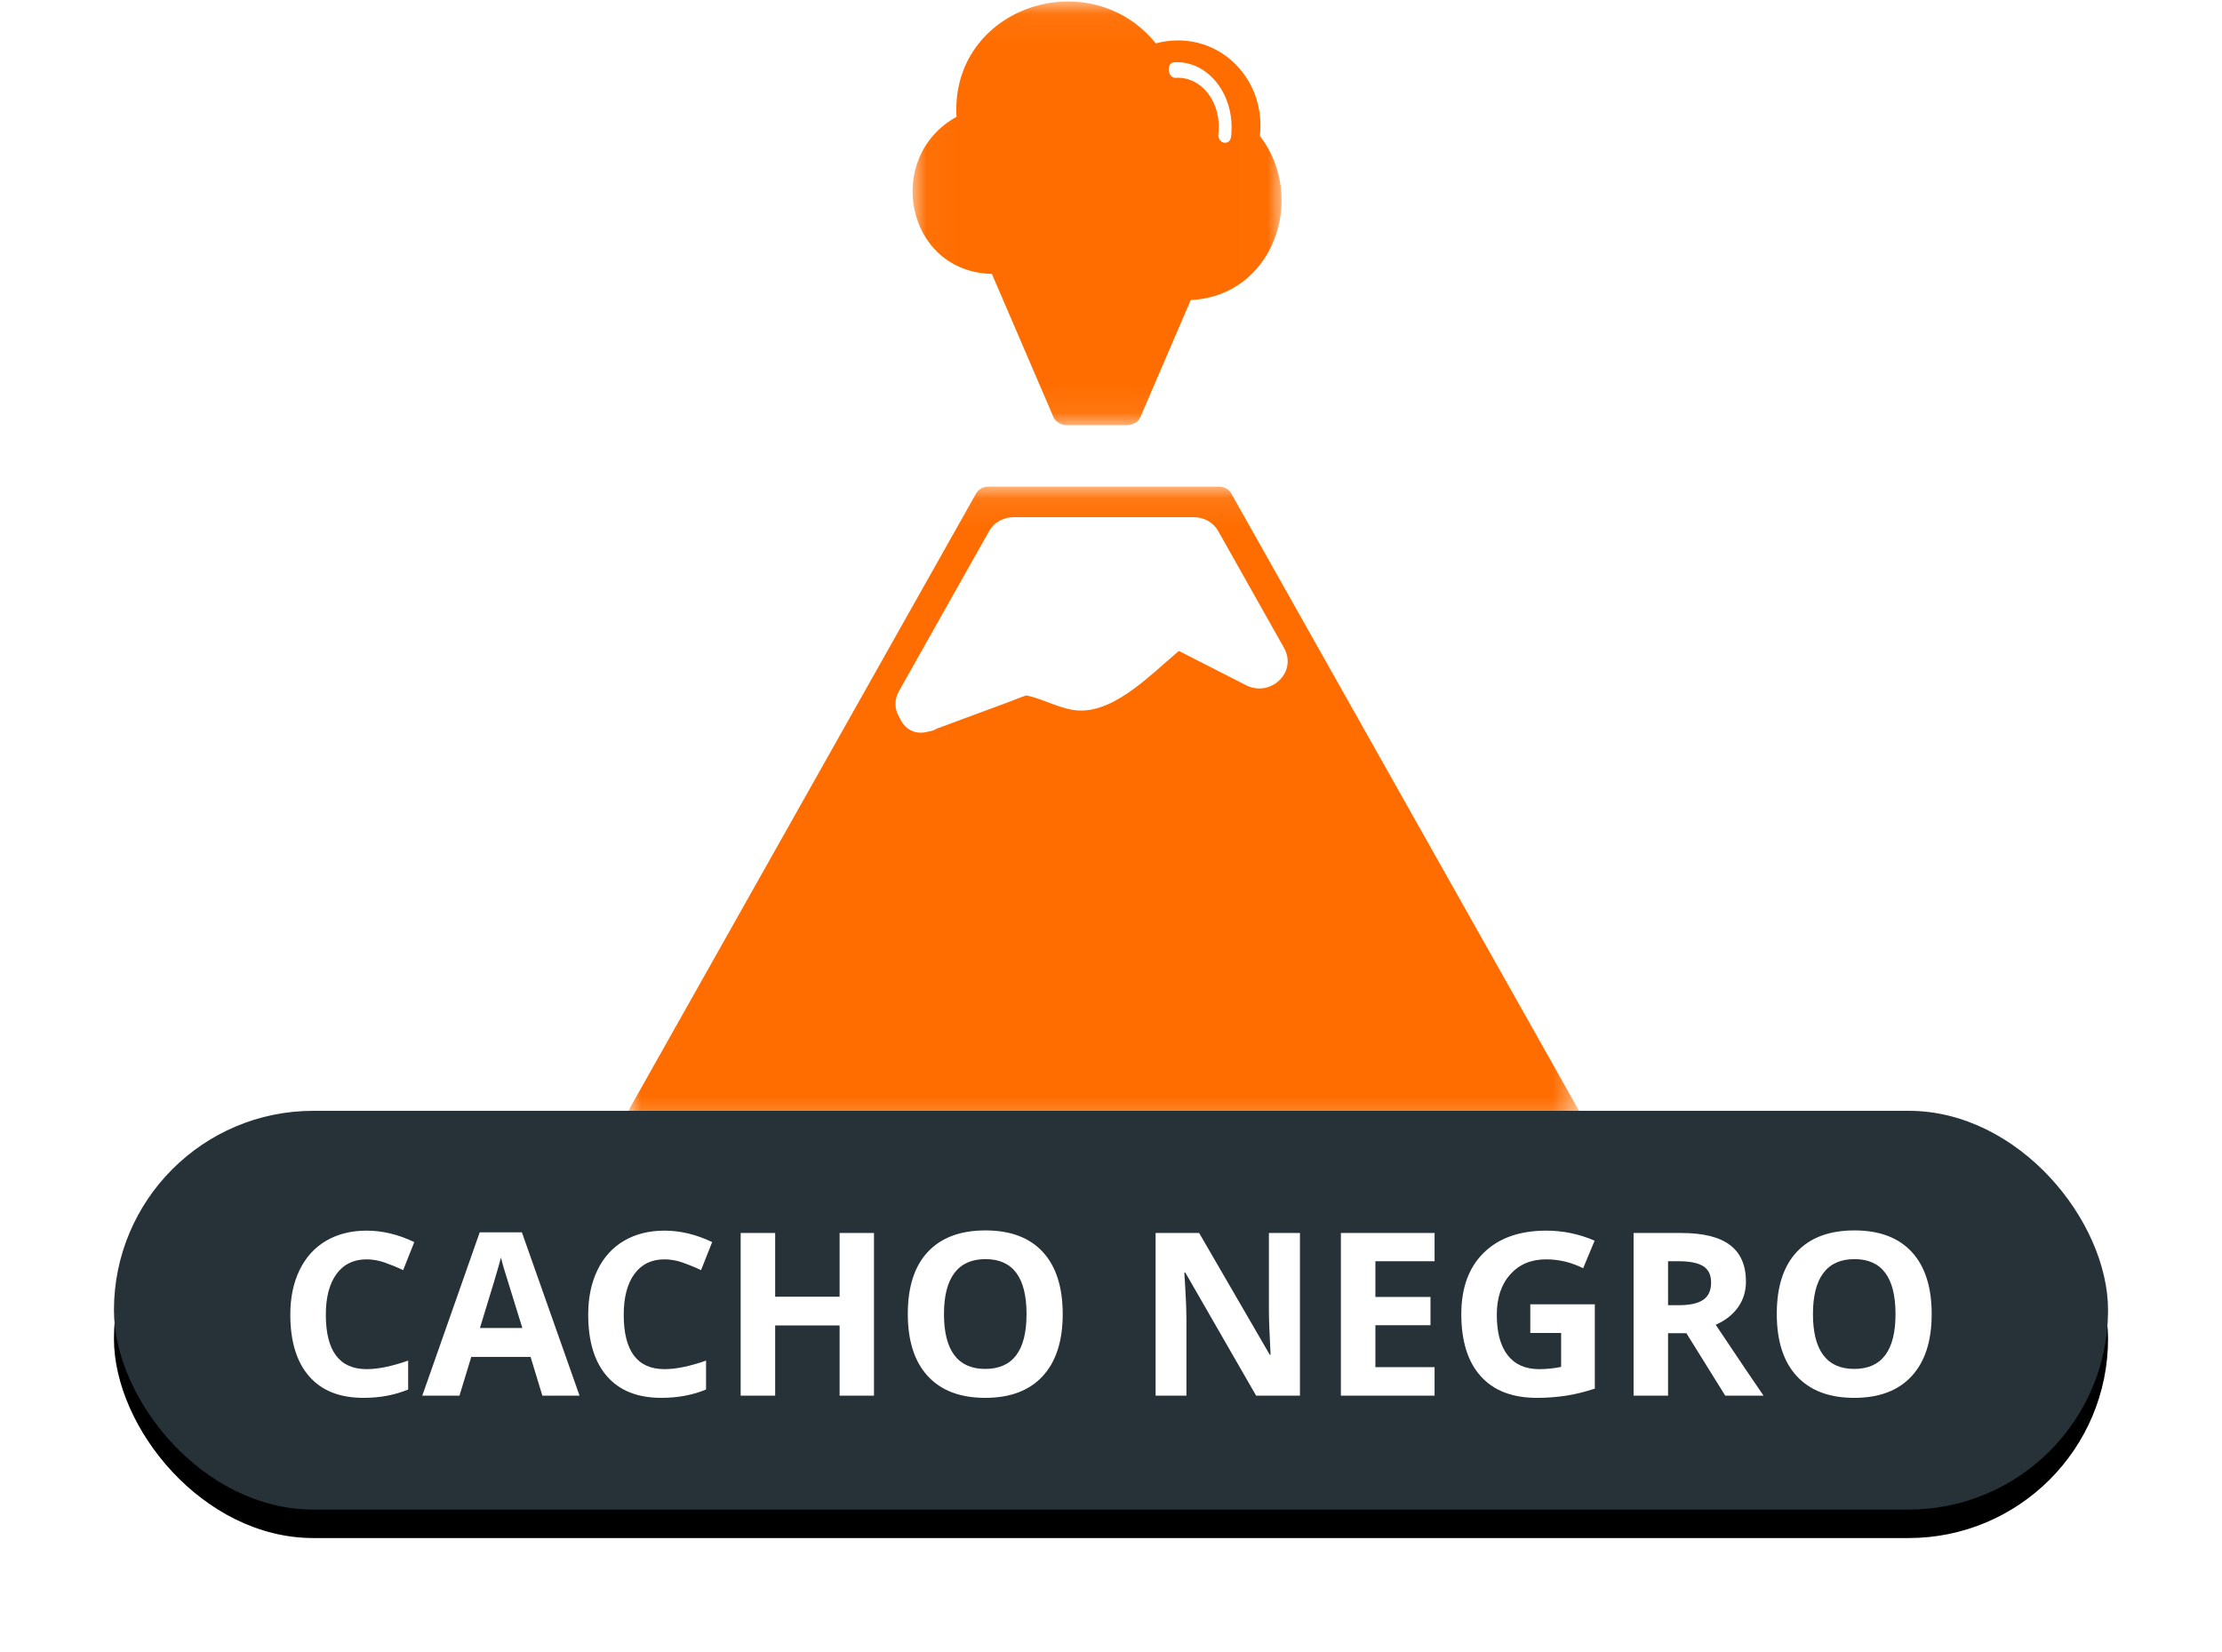 <?xml version="1.0" encoding="UTF-8"?>
<svg width="78px" height="58px" viewBox="0 0 78 58" version="1.1" xmlns="http://www.w3.org/2000/svg" xmlns:xlink="http://www.w3.org/1999/xlink">
    <!-- Generator: Sketch 48.2 (47327) - http://www.bohemiancoding.com/sketch -->
    <title>cacho_negro</title>
    <desc>Created with Sketch.</desc>
    <defs>
        <polygon id="path-1" points="7.62968209e-05 0.082 33.486 0.082 33.486 22.708 7.62968209e-05 22.708"></polygon>
        <polygon id="path-3" points="0.033 0.052 12.989 0.052 12.989 14.929 0.033 14.929"></polygon>
        <rect id="path-5" x="0" y="39" width="70" height="14" rx="7"></rect>
        <filter x="-9.3%" y="-39.3%" width="118.6%" height="192.9%" filterUnits="objectBoundingBox" id="filter-6">
            <feOffset dx="0" dy="1" in="SourceAlpha" result="shadowOffsetOuter1"></feOffset>
            <feGaussianBlur stdDeviation="2" in="shadowOffsetOuter1" result="shadowBlurOuter1"></feGaussianBlur>
            <feColorMatrix values="0 0 0 0 0   0 0 0 0 0   0 0 0 0 0  0 0 0 0.5 0" type="matrix" in="shadowBlurOuter1"></feColorMatrix>
        </filter>
    </defs>
    <g id="Volcanes-fallas" stroke="none" stroke-width="1" fill="none" fill-rule="evenodd">
        <g id="cacho_negro" transform="translate(4, 0)">
            <g id="Page-1-Copy-2" transform="translate(18, 0)">
                <g id="Group-3" transform="translate(0, 17.004)">
                    <mask id="mask-2" fill="white">
                        <use xlink:href="#path-1"></use>
                    </mask>
                    <g id="Clip-2"></g>
                    <path d="M33.424,21.984 C30.984,17.653 28.545,13.323 26.105,8.992 C24.477,6.101 22.849,3.211 21.22,0.32 C21.137,0.173 20.969,0.082 20.8,0.082 L12.686,0.082 C12.517,0.082 12.349,0.173 12.266,0.32 C8.198,7.541 4.13,14.763 0.063,21.984 C-0.116,22.301 0.108,22.708 0.482,22.708 L33.004,22.708 C33.378,22.708 33.602,22.301 33.424,21.984" id="Fill-1" fill="#FF6D00" mask="url(#mask-2)"></path>
                </g>
                <path d="M23.071,22.741 C22.3,21.372 21.529,20.004 20.758,18.635 C20.592,18.341 20.255,18.159 19.918,18.159 L13.568,18.159 C13.231,18.159 12.894,18.341 12.728,18.635 C11.674,20.508 10.619,22.379 9.565,24.25 C9.369,24.599 9.411,24.935 9.577,25.196 C9.736,25.571 10.098,25.827 10.589,25.684 C10.697,25.67 10.802,25.634 10.901,25.576 C11.758,25.259 12.614,24.942 13.471,24.625 C13.656,24.556 13.843,24.471 14.033,24.416 C14.568,24.529 15.075,24.814 15.612,24.916 C16.969,25.176 18.294,23.774 19.382,22.854 C20.168,23.255 20.954,23.656 21.74,24.057 C22.595,24.493 23.558,23.606 23.071,22.741" id="Fill-4" fill="#FFFFFF"></path>
                <g id="Group-8" transform="translate(10, 0)">
                    <mask id="mask-4" fill="white">
                        <use xlink:href="#path-3"></use>
                    </mask>
                    <g id="Clip-7"></g>
                    <path d="M12.227,4.772 C12.46,2.666 10.641,0.976 8.573,1.522 C6.235,-1.359 1.355,0.257 1.577,4.102 C-0.983,5.517 -0.214,9.544 2.819,9.617 C3.542,11.297 4.264,12.978 4.987,14.659 C5.06,14.829 5.282,14.929 5.455,14.929 L7.557,14.929 C7.73,14.929 7.952,14.829 8.025,14.659 L9.8,10.532 C12.682,10.41 13.908,6.956 12.227,4.772" id="Fill-6" fill="#FF6D00" mask="url(#mask-4)"></path>
                </g>
                <path d="M19.368,2.646 C20.272,2.685 20.892,3.678 20.65,4.756 C20.574,5.097 21.006,5.243 21.083,4.902 C21.403,3.472 20.561,2.147 19.368,2.097 C19.079,2.084 19.079,2.634 19.368,2.646" id="Fill-9" fill="#FFFFFF" transform="translate(20.151, 3.596) rotate(-6) translate(-20.151, -3.596) "></path>
            </g>
            <g id="Rectangle-2-Copy-4">
                <use fill="black" fill-opacity="1" filter="url(#filter-6)" xlink:href="#path-5"></use>
                <use fill="#263238" fill-rule="evenodd" xlink:href="#path-5"></use>
            </g>
            <path d="M8.871,44.215 C8.415,44.215 8.063,44.386 7.812,44.729 C7.562,45.071 7.438,45.548 7.438,46.16 C7.438,47.434 7.915,48.07 8.871,48.07 C9.272,48.07 9.758,47.97 10.328,47.77 L10.328,48.785 C9.859,48.98 9.336,49.078 8.758,49.078 C7.927,49.078 7.292,48.826 6.852,48.322 C6.411,47.818 6.191,47.095 6.191,46.152 C6.191,45.559 6.299,45.038 6.516,44.592 C6.732,44.145 7.042,43.803 7.447,43.564 C7.852,43.326 8.327,43.207 8.871,43.207 C9.426,43.207 9.983,43.341 10.543,43.609 L10.152,44.594 C9.939,44.492 9.724,44.404 9.508,44.328 C9.292,44.253 9.079,44.215 8.871,44.215 Z M15.039,49 L14.625,47.641 L12.543,47.641 L12.129,49 L10.824,49 L12.84,43.266 L14.32,43.266 L16.344,49 L15.039,49 Z M14.336,46.625 C13.953,45.393 13.738,44.697 13.689,44.535 C13.641,44.374 13.607,44.246 13.586,44.152 C13.5,44.486 13.254,45.31 12.848,46.625 L14.336,46.625 Z M19.328,44.215 C18.872,44.215 18.52,44.386 18.27,44.729 C18.02,45.071 17.895,45.548 17.895,46.16 C17.895,47.434 18.372,48.07 19.328,48.07 C19.729,48.07 20.215,47.97 20.785,47.77 L20.785,48.785 C20.316,48.98 19.793,49.078 19.215,49.078 C18.384,49.078 17.749,48.826 17.309,48.322 C16.868,47.818 16.648,47.095 16.648,46.152 C16.648,45.559 16.757,45.038 16.973,44.592 C17.189,44.145 17.499,43.803 17.904,43.564 C18.309,43.326 18.784,43.207 19.328,43.207 C19.883,43.207 20.44,43.341 21,43.609 L20.609,44.594 C20.396,44.492 20.181,44.404 19.965,44.328 C19.749,44.253 19.536,44.215 19.328,44.215 Z M26.68,49 L25.473,49 L25.473,46.535 L23.211,46.535 L23.211,49 L22,49 L22,43.289 L23.211,43.289 L23.211,45.527 L25.473,45.527 L25.473,43.289 L26.68,43.289 L26.68,49 Z M33.305,46.137 C33.305,47.082 33.07,47.809 32.602,48.316 C32.133,48.824 31.461,49.078 30.586,49.078 C29.711,49.078 29.039,48.824 28.57,48.316 C28.102,47.809 27.867,47.079 27.867,46.129 C27.867,45.178 28.102,44.452 28.572,43.951 C29.042,43.45 29.716,43.199 30.594,43.199 C31.471,43.199 32.143,43.452 32.607,43.957 C33.072,44.462 33.305,45.189 33.305,46.137 Z M29.137,46.137 C29.137,46.775 29.258,47.255 29.5,47.578 C29.742,47.901 30.104,48.062 30.586,48.062 C31.552,48.062 32.035,47.421 32.035,46.137 C32.035,44.85 31.555,44.207 30.594,44.207 C30.112,44.207 29.749,44.369 29.504,44.693 C29.259,45.018 29.137,45.499 29.137,46.137 Z M41.633,49 L40.094,49 L37.609,44.68 L37.574,44.68 C37.624,45.443 37.648,45.987 37.648,46.312 L37.648,49 L36.566,49 L36.566,43.289 L38.094,43.289 L40.574,47.566 L40.602,47.566 C40.562,46.824 40.543,46.299 40.543,45.992 L40.543,43.289 L41.633,43.289 L41.633,49 Z M46.359,49 L43.07,49 L43.07,43.289 L46.359,43.289 L46.359,44.281 L44.281,44.281 L44.281,45.535 L46.215,45.535 L46.215,46.527 L44.281,46.527 L44.281,48 L46.359,48 L46.359,49 Z M49.719,45.793 L51.984,45.793 L51.984,48.754 C51.617,48.874 51.271,48.958 50.947,49.006 C50.623,49.054 50.292,49.078 49.953,49.078 C49.091,49.078 48.433,48.825 47.979,48.318 C47.524,47.812 47.297,47.085 47.297,46.137 C47.297,45.215 47.561,44.496 48.088,43.98 C48.615,43.465 49.346,43.207 50.281,43.207 C50.867,43.207 51.432,43.324 51.977,43.559 L51.574,44.527 C51.158,44.319 50.724,44.215 50.273,44.215 C49.75,44.215 49.331,44.391 49.016,44.742 C48.701,45.094 48.543,45.566 48.543,46.16 C48.543,46.78 48.67,47.253 48.924,47.58 C49.178,47.907 49.547,48.07 50.031,48.07 C50.284,48.07 50.54,48.044 50.801,47.992 L50.801,46.801 L49.719,46.801 L49.719,45.793 Z M54.555,45.824 L54.945,45.824 C55.328,45.824 55.611,45.76 55.793,45.633 C55.975,45.505 56.066,45.305 56.066,45.031 C56.066,44.76 55.973,44.568 55.787,44.453 C55.601,44.339 55.313,44.281 54.922,44.281 L54.555,44.281 L54.555,45.824 Z M54.555,46.809 L54.555,49 L53.344,49 L53.344,43.289 L55.008,43.289 C55.784,43.289 56.358,43.43 56.73,43.713 C57.103,43.995 57.289,44.424 57.289,45 C57.289,45.336 57.197,45.635 57.012,45.896 C56.827,46.158 56.565,46.363 56.227,46.512 C57.086,47.796 57.646,48.625 57.906,49 L56.562,49 L55.199,46.809 L54.555,46.809 Z M63.809,46.137 C63.809,47.082 63.574,47.809 63.105,48.316 C62.637,48.824 61.965,49.078 61.09,49.078 C60.215,49.078 59.543,48.824 59.074,48.316 C58.605,47.809 58.371,47.079 58.371,46.129 C58.371,45.178 58.606,44.452 59.076,43.951 C59.546,43.45 60.22,43.199 61.098,43.199 C61.975,43.199 62.646,43.452 63.111,43.957 C63.576,44.462 63.809,45.189 63.809,46.137 Z M59.641,46.137 C59.641,46.775 59.762,47.255 60.004,47.578 C60.246,47.901 60.608,48.062 61.09,48.062 C62.056,48.062 62.539,47.421 62.539,46.137 C62.539,44.85 62.059,44.207 61.098,44.207 C60.616,44.207 60.253,44.369 60.008,44.693 C59.763,45.018 59.641,45.499 59.641,46.137 Z" id="cacho-negro" fill="#FFFFFF"></path>
        </g>
    </g>
</svg>